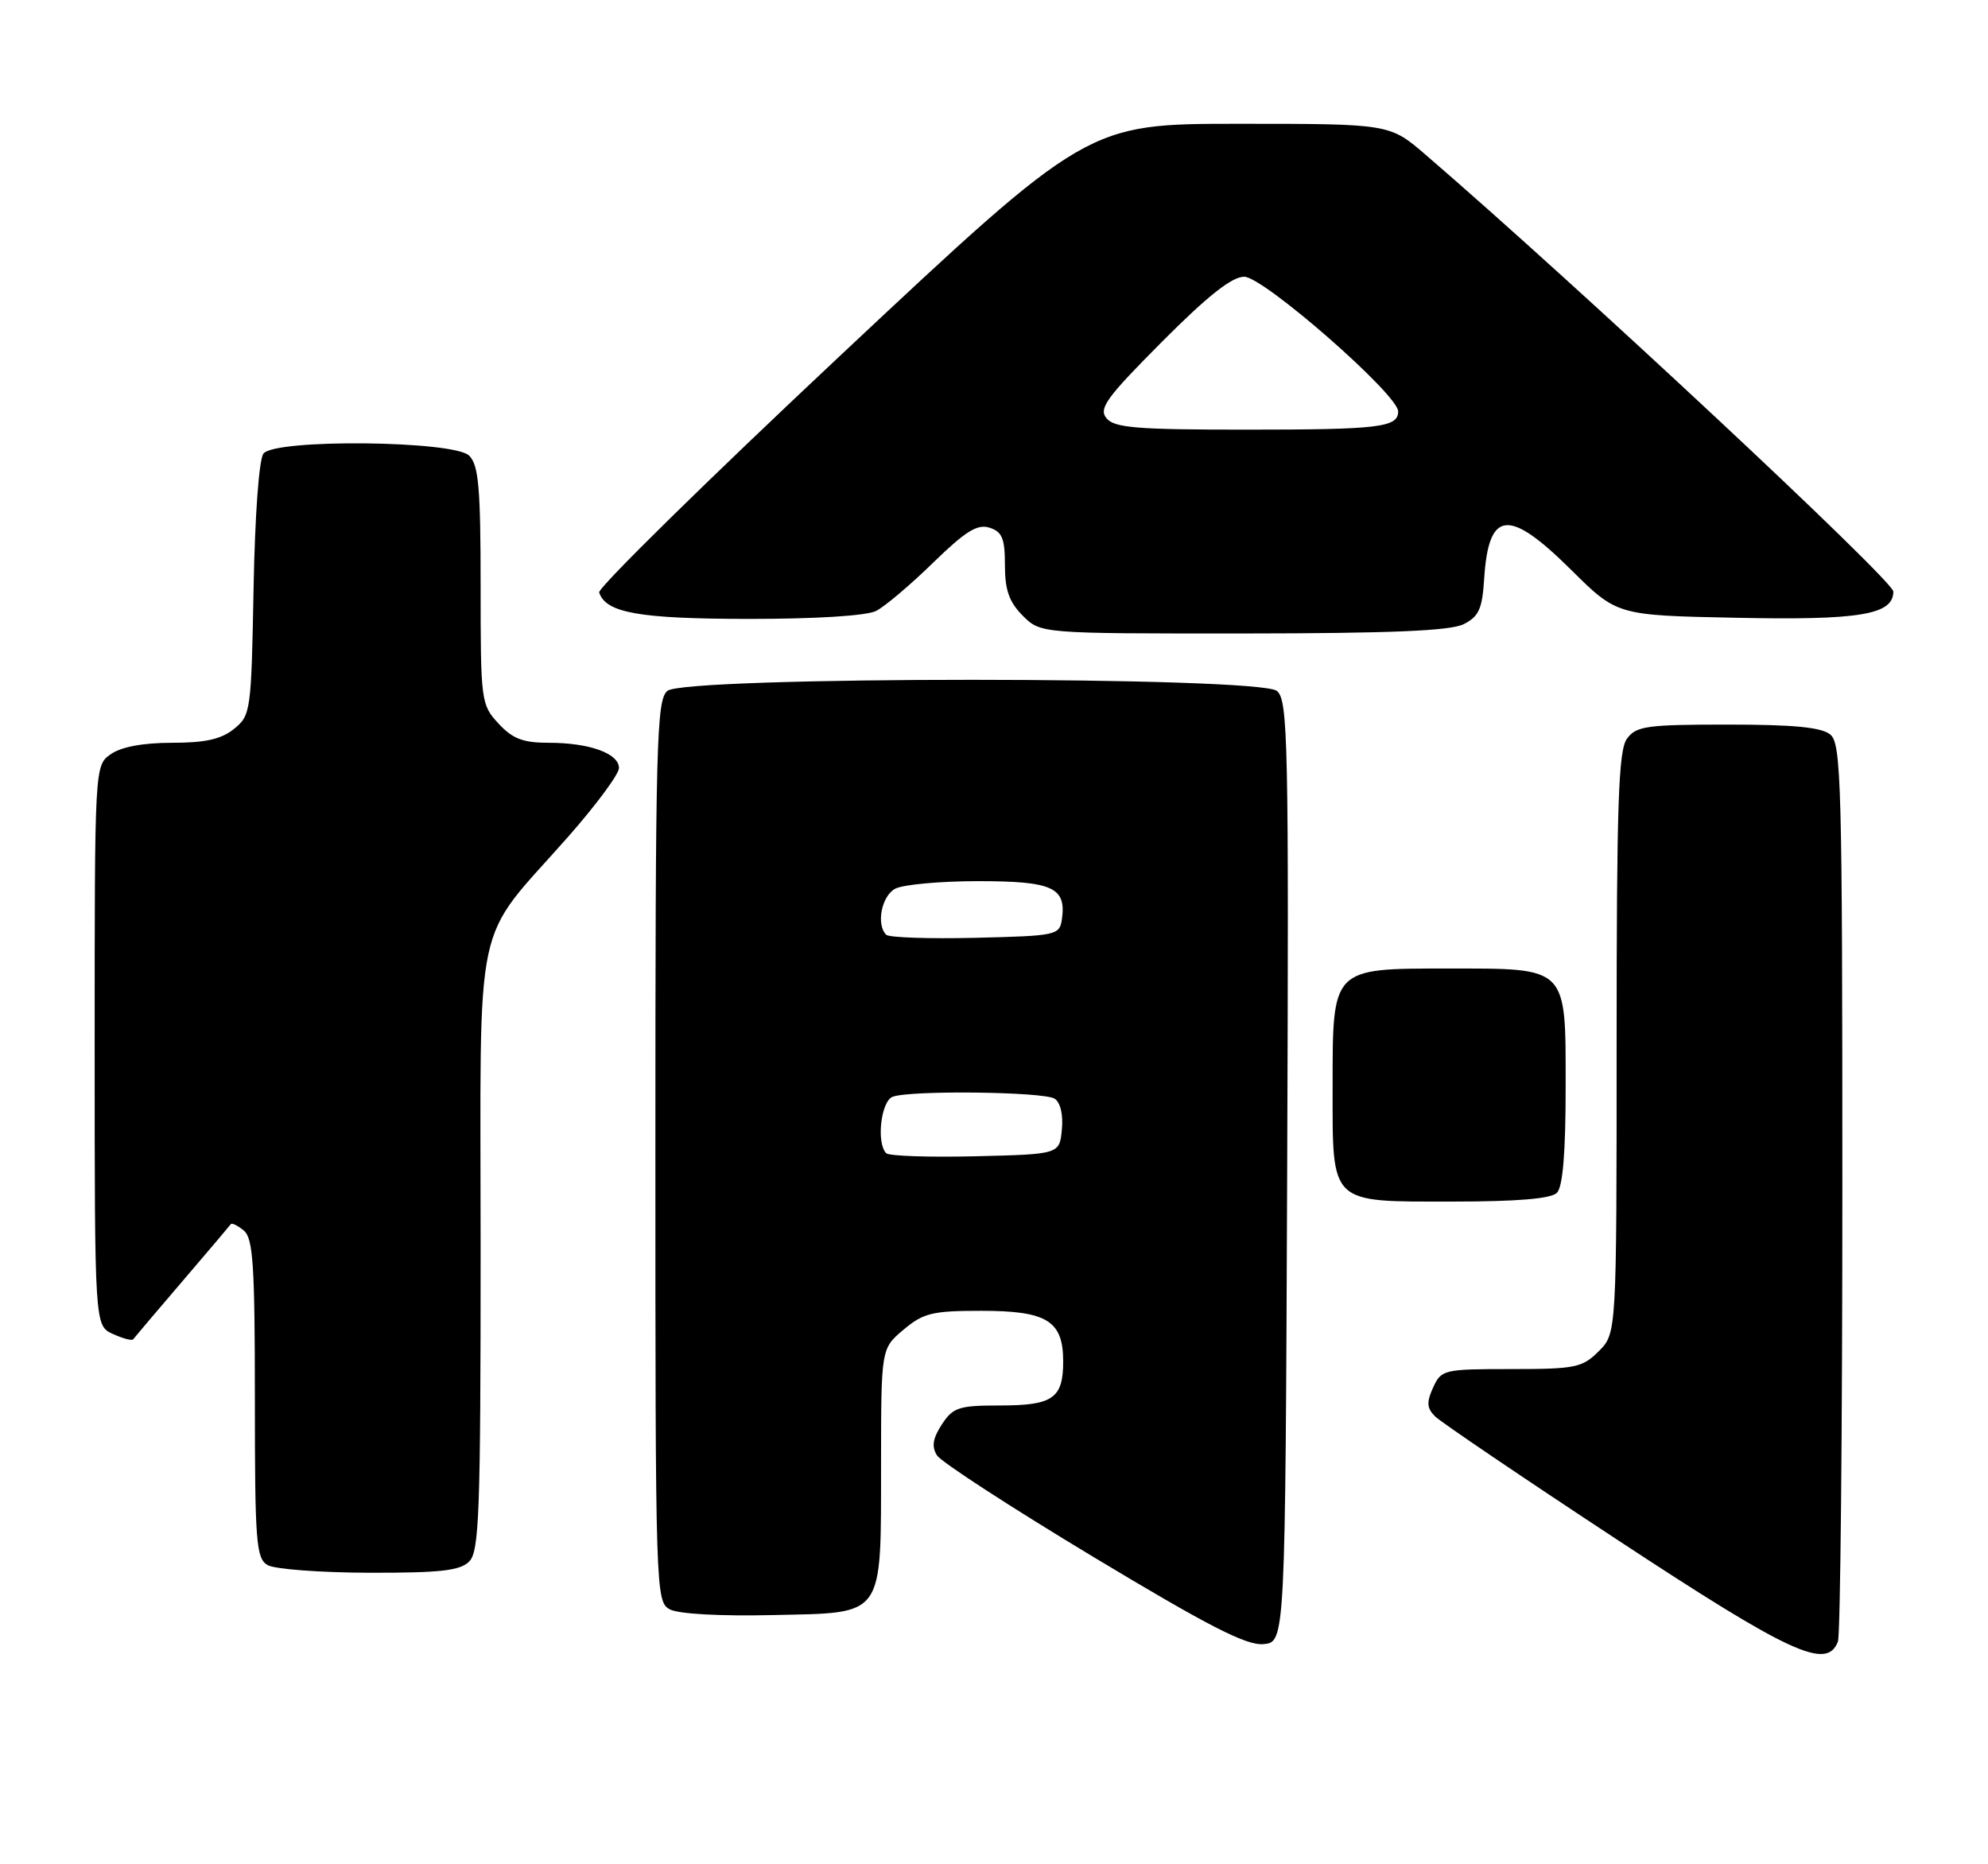 <?xml version="1.0" encoding="UTF-8" standalone="no"?>
<!DOCTYPE svg PUBLIC "-//W3C//DTD SVG 1.1//EN" "http://www.w3.org/Graphics/SVG/1.1/DTD/svg11.dtd" >
<svg xmlns="http://www.w3.org/2000/svg" xmlns:xlink="http://www.w3.org/1999/xlink" version="1.1" viewBox="0 0 273 256">
 <g >
 <path fill="currentColor"
d=" M 252.39 225.42 C 252.73 224.55 253.00 196.48 253.00 163.04 C 253.00 107.71 252.85 102.12 251.35 100.87 C 250.14 99.87 246.33 99.50 237.27 99.50 C 226.12 99.50 224.69 99.70 223.42 101.44 C 222.25 103.04 222.00 110.39 222.00 143.24 C 222.00 183.09 222.00 183.09 219.55 185.55 C 217.28 187.81 216.35 188.00 207.52 188.00 C 198.25 188.00 197.92 188.08 196.80 190.54 C 195.88 192.56 195.93 193.36 197.07 194.50 C 197.86 195.28 209.07 202.88 222.00 211.38 C 245.88 227.09 250.87 229.40 252.39 225.42 Z  M 176.76 160.88 C 176.99 101.68 176.88 96.14 175.35 94.88 C 172.91 92.85 94.10 92.84 91.65 94.87 C 90.15 96.12 90.00 101.78 90.00 158.09 C 90.00 218.82 90.04 219.95 91.99 221.00 C 93.18 221.63 98.91 221.95 106.21 221.78 C 121.63 221.43 120.96 222.37 120.99 200.84 C 121.00 185.18 121.00 185.18 124.08 182.59 C 126.80 180.30 128.04 180.00 134.75 180.00 C 143.78 180.00 146.00 181.37 146.00 186.95 C 146.00 192.02 144.59 193.00 137.32 193.00 C 131.67 193.00 130.88 193.26 129.34 195.60 C 128.09 197.52 127.91 198.64 128.67 199.85 C 129.24 200.76 138.89 207.02 150.10 213.77 C 165.95 223.31 171.17 225.99 173.50 225.77 C 176.50 225.50 176.50 225.50 176.76 160.88 Z  M 64.43 214.43 C 65.81 213.05 66.00 207.77 66.00 171.57 C 66.00 124.20 64.78 129.93 78.05 114.87 C 81.87 110.53 85.00 106.30 85.00 105.47 C 85.00 103.46 80.94 102.00 75.39 102.00 C 71.82 102.00 70.40 101.46 68.45 99.35 C 66.06 96.77 66.00 96.32 66.00 80.43 C 66.00 66.96 65.73 63.87 64.43 62.57 C 62.36 60.50 37.87 60.24 36.19 62.27 C 35.57 63.02 35.01 70.68 34.82 80.86 C 34.51 97.67 34.43 98.24 32.14 100.09 C 30.39 101.51 28.19 102.00 23.61 102.00 C 19.65 102.00 16.65 102.56 15.22 103.56 C 13.00 105.11 13.00 105.11 13.00 143.58 C 13.00 182.04 13.00 182.04 15.50 183.18 C 16.88 183.81 18.14 184.14 18.29 183.91 C 18.45 183.69 21.47 180.12 25.00 176.00 C 28.53 171.88 31.54 168.32 31.69 168.11 C 31.83 167.89 32.64 168.28 33.48 168.98 C 34.76 170.04 35.00 173.74 35.00 192.07 C 35.00 211.81 35.17 214.00 36.75 214.92 C 37.71 215.48 43.98 215.95 50.68 215.97 C 60.45 215.99 63.17 215.69 64.43 214.43 Z  M 213.80 163.80 C 214.61 162.99 215.00 158.32 215.00 149.36 C 215.00 132.57 215.43 133.00 198.78 133.00 C 182.86 133.00 183.00 132.86 183.00 149.17 C 183.00 165.53 182.45 165.00 199.45 165.00 C 208.35 165.00 212.99 164.61 213.80 163.80 Z  M 201.00 85.71 C 203.08 84.66 203.55 83.62 203.81 79.50 C 204.42 70.02 207.16 69.73 215.75 78.25 C 222.06 84.50 222.06 84.50 238.28 84.83 C 255.39 85.19 260.00 84.42 260.00 81.23 C 260.00 79.72 216.50 39.09 195.77 21.25 C 190.84 17.00 190.84 17.00 170.09 17.00 C 149.34 17.00 149.34 17.00 115.62 48.61 C 97.08 66.00 82.08 80.74 82.28 81.36 C 83.21 84.17 87.76 84.97 102.82 84.99 C 112.12 84.99 118.99 84.56 120.32 83.89 C 121.52 83.27 125.04 80.30 128.13 77.28 C 132.58 72.95 134.21 71.93 135.88 72.46 C 137.62 73.02 138.00 73.93 138.00 77.61 C 138.00 81.03 138.58 82.67 140.45 84.55 C 142.91 87.00 142.91 87.00 170.70 86.99 C 191.03 86.97 199.17 86.63 201.00 85.71 Z  M 121.70 158.36 C 120.32 156.98 120.97 151.22 122.58 150.61 C 124.97 149.69 143.31 149.91 144.82 150.87 C 145.62 151.38 146.02 153.06 145.82 155.10 C 145.50 158.50 145.50 158.50 133.95 158.78 C 127.59 158.93 122.08 158.75 121.70 158.36 Z  M 121.70 128.36 C 120.29 126.96 121.06 123.04 122.93 122.04 C 124.00 121.47 129.12 121.00 134.31 121.00 C 144.52 121.00 146.44 121.86 145.83 126.19 C 145.51 128.43 145.15 128.51 133.95 128.78 C 127.59 128.93 122.08 128.75 121.70 128.36 Z  M 151.95 57.44 C 150.84 56.10 151.92 54.62 159.56 46.94 C 165.84 40.63 169.17 38.00 170.86 38.00 C 173.51 38.00 192.00 54.18 192.00 56.49 C 192.00 58.69 189.42 59.00 171.04 59.00 C 156.15 59.00 153.03 58.75 151.95 57.44 Z "/>
</g>
</svg>